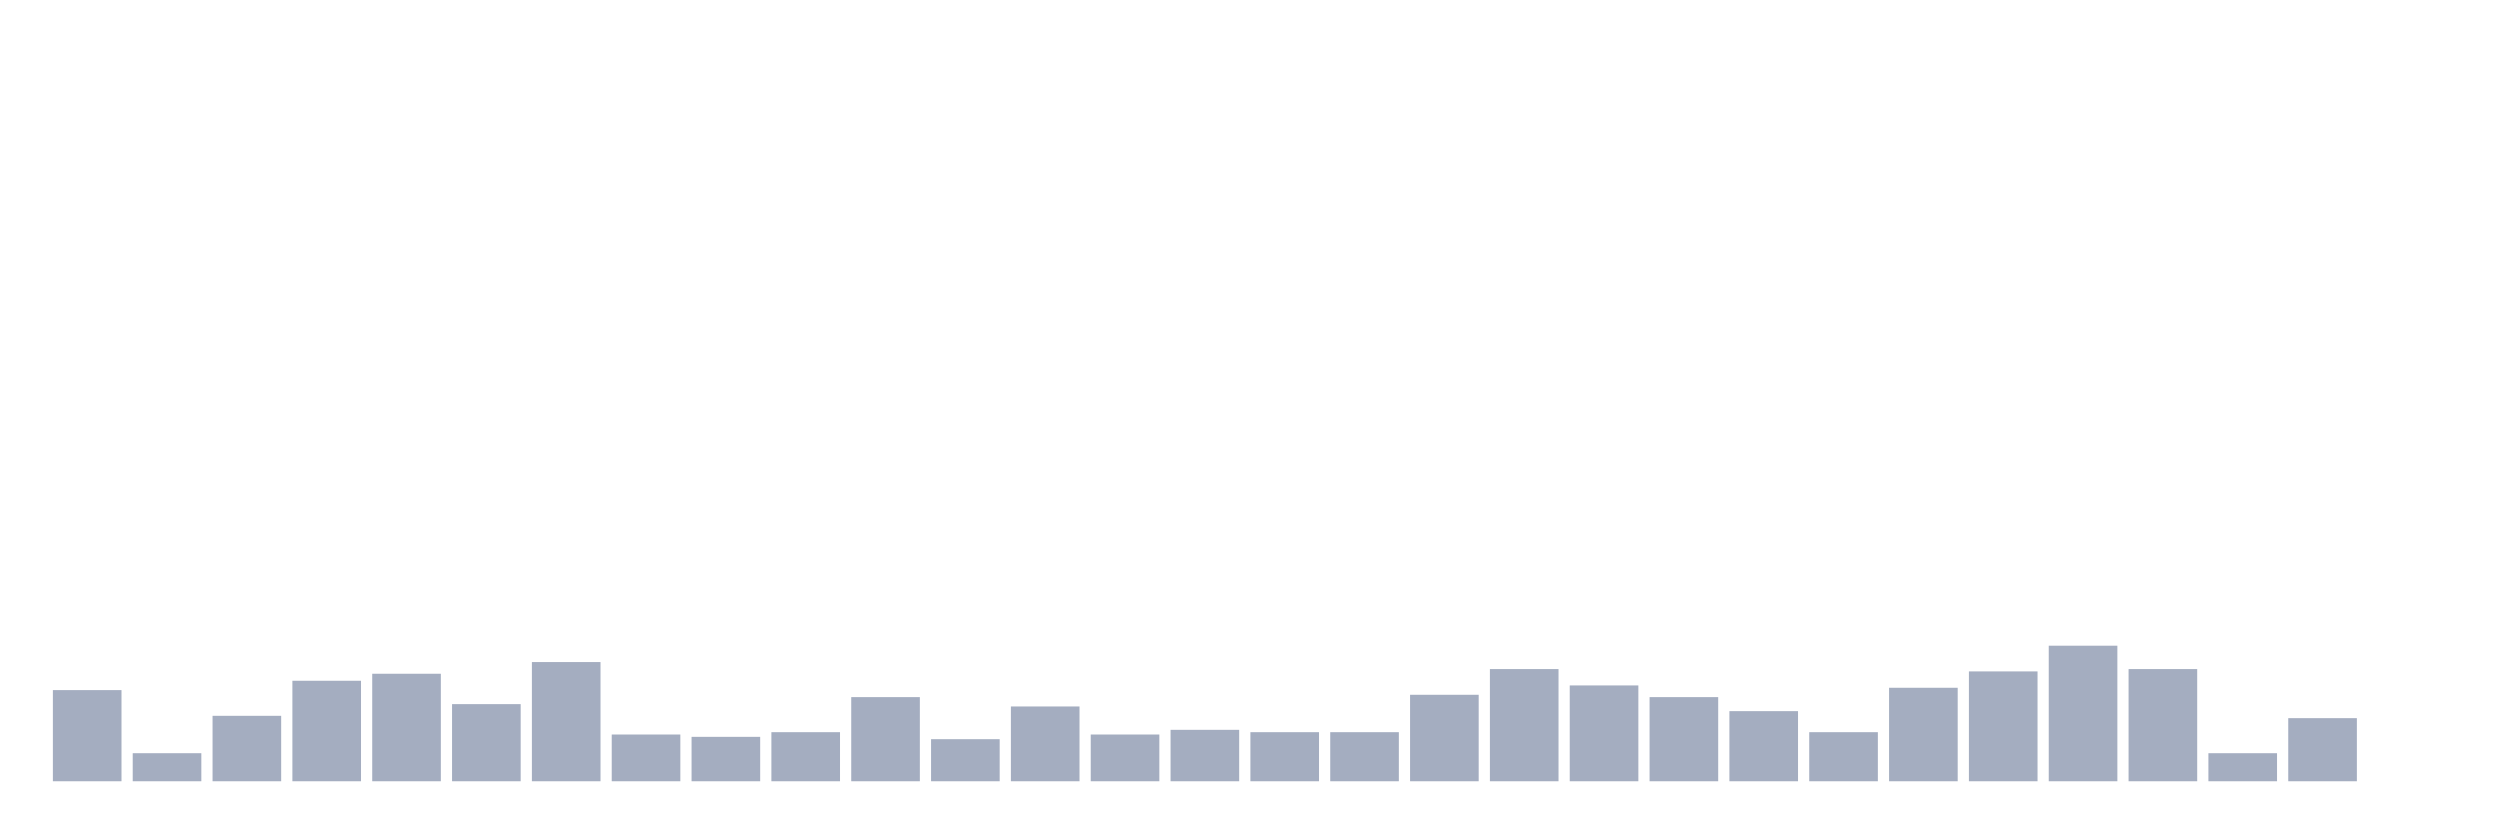 <svg xmlns="http://www.w3.org/2000/svg" viewBox="0 0 480 160"><g transform="translate(10,10)"><rect class="bar" x="0.153" width="13.175" y="122.5" height="17.5" fill="rgb(164,173,192)"></rect><rect class="bar" x="15.482" width="13.175" y="134.615" height="5.385" fill="rgb(164,173,192)"></rect><rect class="bar" x="30.81" width="13.175" y="127.436" height="12.564" fill="rgb(164,173,192)"></rect><rect class="bar" x="46.138" width="13.175" y="120.705" height="19.295" fill="rgb(164,173,192)"></rect><rect class="bar" x="61.466" width="13.175" y="119.359" height="20.641" fill="rgb(164,173,192)"></rect><rect class="bar" x="76.794" width="13.175" y="125.192" height="14.808" fill="rgb(164,173,192)"></rect><rect class="bar" x="92.123" width="13.175" y="117.115" height="22.885" fill="rgb(164,173,192)"></rect><rect class="bar" x="107.451" width="13.175" y="131.026" height="8.974" fill="rgb(164,173,192)"></rect><rect class="bar" x="122.779" width="13.175" y="131.474" height="8.526" fill="rgb(164,173,192)"></rect><rect class="bar" x="138.107" width="13.175" y="130.577" height="9.423" fill="rgb(164,173,192)"></rect><rect class="bar" x="153.436" width="13.175" y="123.846" height="16.154" fill="rgb(164,173,192)"></rect><rect class="bar" x="168.764" width="13.175" y="131.923" height="8.077" fill="rgb(164,173,192)"></rect><rect class="bar" x="184.092" width="13.175" y="125.641" height="14.359" fill="rgb(164,173,192)"></rect><rect class="bar" x="199.42" width="13.175" y="131.026" height="8.974" fill="rgb(164,173,192)"></rect><rect class="bar" x="214.748" width="13.175" y="130.128" height="9.872" fill="rgb(164,173,192)"></rect><rect class="bar" x="230.077" width="13.175" y="130.577" height="9.423" fill="rgb(164,173,192)"></rect><rect class="bar" x="245.405" width="13.175" y="130.577" height="9.423" fill="rgb(164,173,192)"></rect><rect class="bar" x="260.733" width="13.175" y="123.397" height="16.603" fill="rgb(164,173,192)"></rect><rect class="bar" x="276.061" width="13.175" y="118.462" height="21.538" fill="rgb(164,173,192)"></rect><rect class="bar" x="291.39" width="13.175" y="121.603" height="18.397" fill="rgb(164,173,192)"></rect><rect class="bar" x="306.718" width="13.175" y="123.846" height="16.154" fill="rgb(164,173,192)"></rect><rect class="bar" x="322.046" width="13.175" y="126.538" height="13.462" fill="rgb(164,173,192)"></rect><rect class="bar" x="337.374" width="13.175" y="130.577" height="9.423" fill="rgb(164,173,192)"></rect><rect class="bar" x="352.702" width="13.175" y="122.051" height="17.949" fill="rgb(164,173,192)"></rect><rect class="bar" x="368.031" width="13.175" y="118.91" height="21.09" fill="rgb(164,173,192)"></rect><rect class="bar" x="383.359" width="13.175" y="113.974" height="26.026" fill="rgb(164,173,192)"></rect><rect class="bar" x="398.687" width="13.175" y="118.462" height="21.538" fill="rgb(164,173,192)"></rect><rect class="bar" x="414.015" width="13.175" y="134.615" height="5.385" fill="rgb(164,173,192)"></rect><rect class="bar" x="429.344" width="13.175" y="127.885" height="12.115" fill="rgb(164,173,192)"></rect><rect class="bar" x="444.672" width="13.175" y="140" height="0" fill="rgb(164,173,192)"></rect></g></svg>